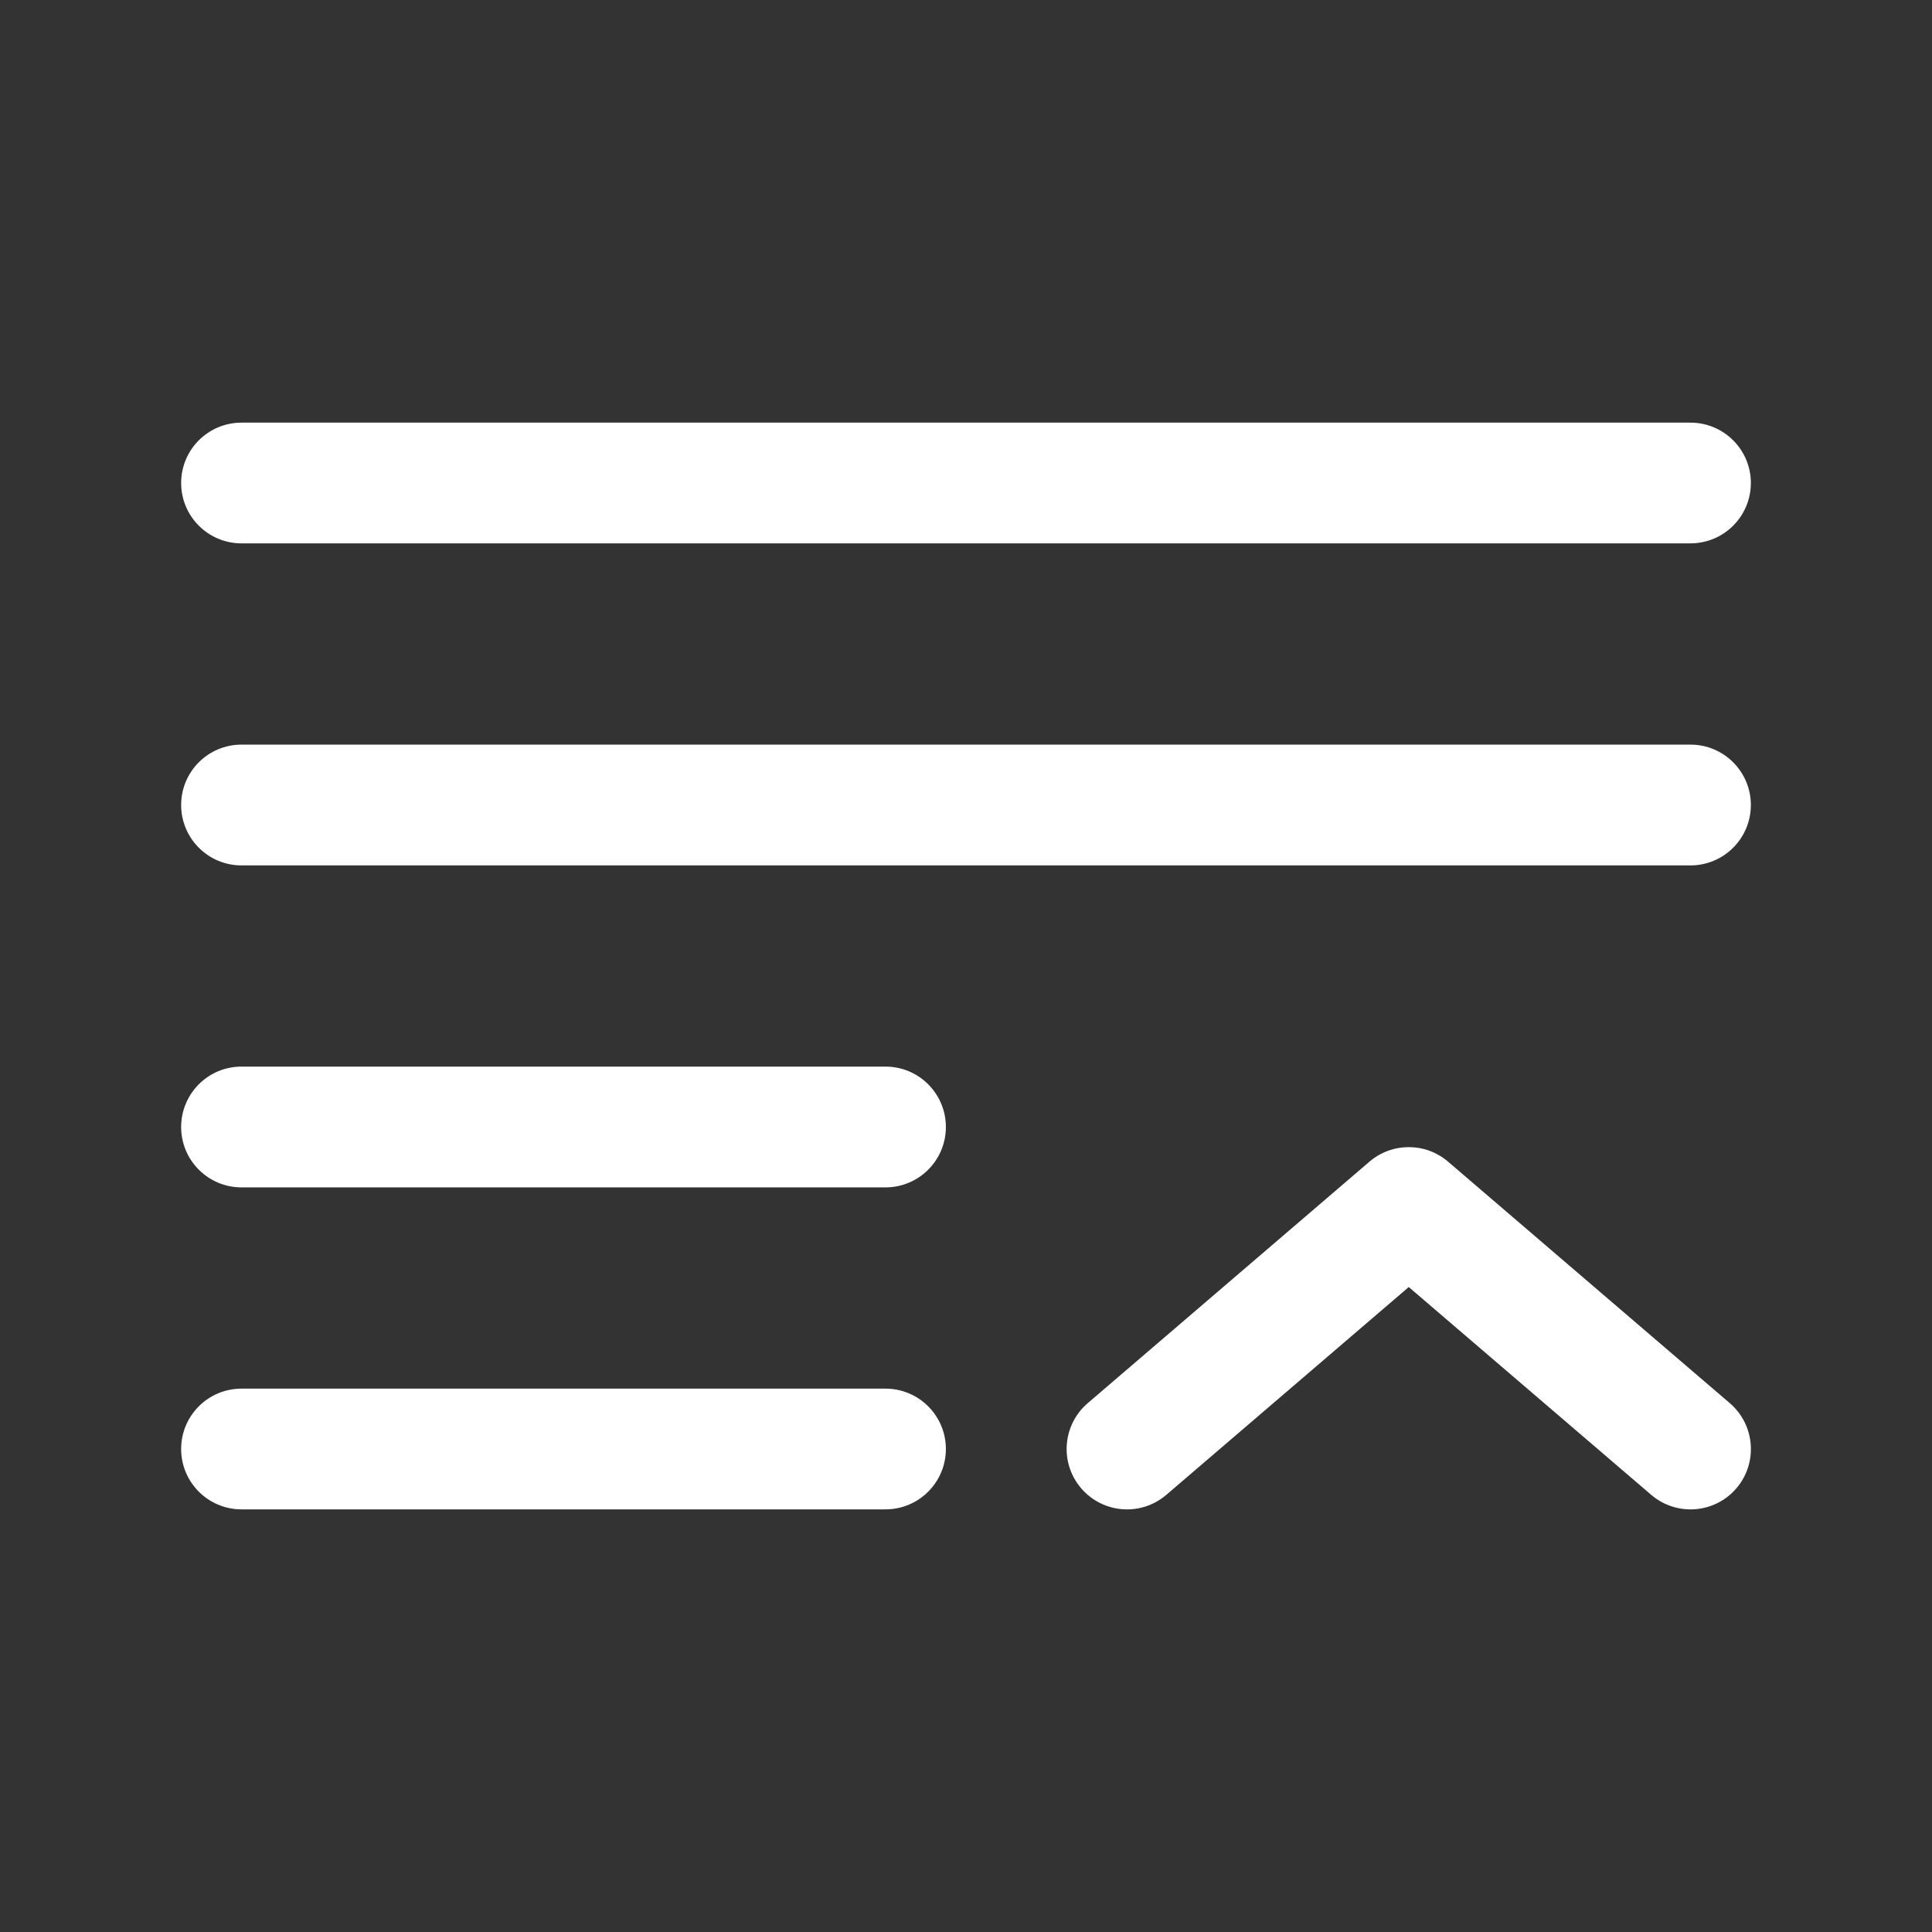 <svg width="29" height="29" viewBox="0 0 29 29" fill="none" xmlns="http://www.w3.org/2000/svg">
<rect x="0" y="0" width="29" height="29" fill="#333333" stroke="none"/>
<path d="M20.556 17.437C20.896 17.146 21.396 17.146 21.736 17.437L25.965 21.062C26.345 21.388 26.389 21.96 26.064 22.34C25.738 22.72 25.166 22.764 24.785 22.438L21.146 19.319L17.507 22.438C17.127 22.764 16.555 22.72 16.229 22.34C15.903 21.96 15.947 21.388 16.327 21.062L20.556 17.437Z" fill="white"/>
<path fill-rule="evenodd" clip-rule="evenodd" d="M2.719 7.25C2.719 6.75 3.124 6.344 3.625 6.344H25.375C25.875 6.344 26.281 6.75 26.281 7.25C26.281 7.75 25.875 8.156 25.375 8.156H3.625C3.124 8.156 2.719 7.75 2.719 7.25ZM2.719 12.083C2.719 11.583 3.124 11.177 3.625 11.177H25.375C25.875 11.177 26.281 11.583 26.281 12.083C26.281 12.584 25.875 12.99 25.375 12.99H3.625C3.124 12.99 2.719 12.584 2.719 12.083ZM2.719 16.917C2.719 16.416 3.124 16.01 3.625 16.01H13.292C13.792 16.01 14.198 16.416 14.198 16.917C14.198 17.417 13.792 17.823 13.292 17.823H3.625C3.124 17.823 2.719 17.417 2.719 16.917ZM2.719 21.75C2.719 21.25 3.124 20.844 3.625 20.844H13.292C13.792 20.844 14.198 21.25 14.198 21.75C14.198 22.25 13.792 22.656 13.292 22.656H3.625C3.124 22.656 2.719 22.25 2.719 21.75Z" fill="white"/>
</svg>
